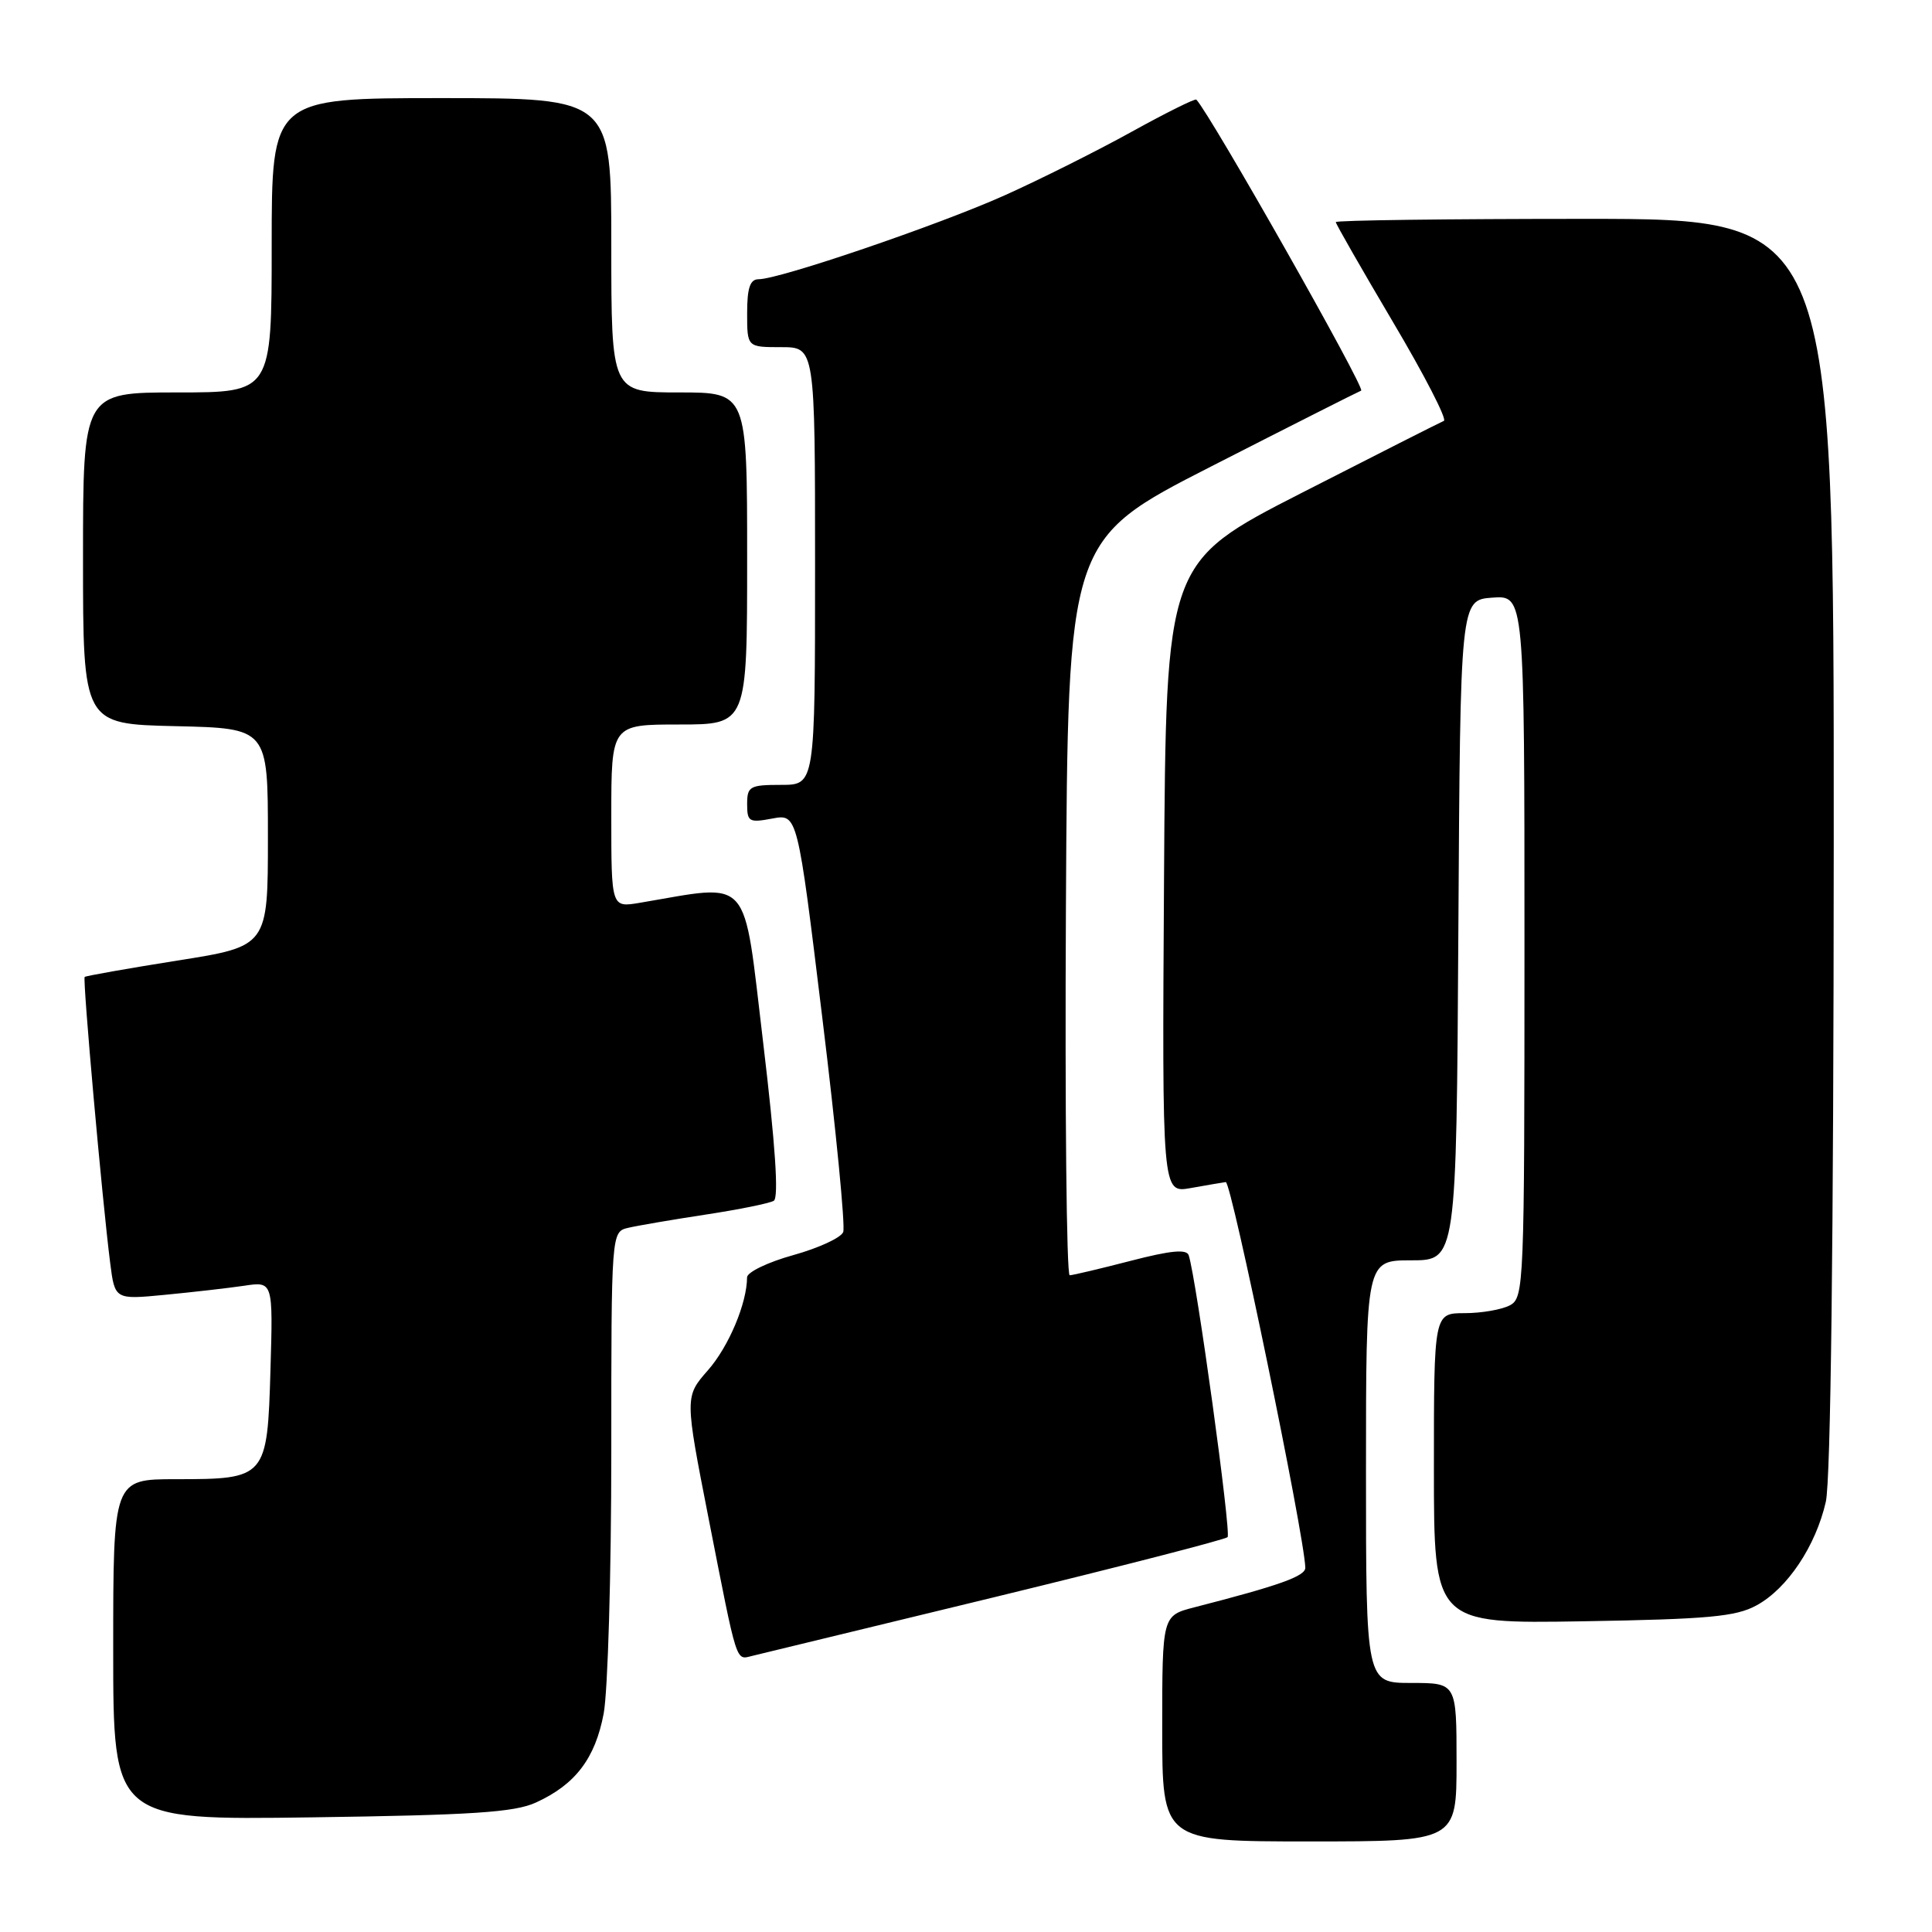 <?xml version="1.0" encoding="UTF-8" standalone="no"?>
<!DOCTYPE svg PUBLIC "-//W3C//DTD SVG 1.1//EN" "http://www.w3.org/Graphics/SVG/1.1/DTD/svg11.dtd" >
<svg xmlns="http://www.w3.org/2000/svg" xmlns:xlink="http://www.w3.org/1999/xlink" version="1.1" viewBox="0 0 256 256">
 <g >
 <path fill="currentColor"
d=" M 193.00 233.50 C 193.00 223.00 193.00 223.00 187.00 223.00 C 181.00 223.00 181.00 223.00 181.00 195.00 C 181.00 167.00 181.00 167.00 186.99 167.00 C 192.98 167.00 192.98 167.00 193.24 123.25 C 193.50 79.50 193.50 79.50 197.75 79.19 C 202.00 78.89 202.00 78.89 202.00 125.41 C 202.00 170.38 201.94 171.96 200.07 172.96 C 199.00 173.53 196.30 174.00 194.07 174.00 C 190.00 174.00 190.00 174.00 190.00 194.58 C 190.00 215.15 190.00 215.15 209.75 214.83 C 226.38 214.55 230.01 214.22 232.75 212.72 C 236.83 210.50 240.59 204.87 241.93 199.00 C 242.58 196.13 242.96 164.56 242.98 111.75 C 243.00 29.00 243.00 29.00 210.00 29.00 C 191.85 29.00 177.00 29.19 177.00 29.43 C 177.00 29.67 180.41 35.62 184.57 42.66 C 188.74 49.69 191.78 55.60 191.32 55.77 C 190.87 55.95 182.40 60.24 172.50 65.30 C 154.50 74.50 154.50 74.50 154.24 116.30 C 153.98 158.09 153.98 158.09 157.74 157.43 C 159.81 157.06 161.91 156.70 162.42 156.63 C 163.16 156.52 172.84 203.42 172.96 207.72 C 173.00 208.85 169.54 210.08 158.25 212.98 C 154.00 214.08 154.00 214.08 154.00 229.04 C 154.00 244.00 154.00 244.00 173.50 244.00 C 193.00 244.00 193.00 244.00 193.00 233.50 Z  M 71.00 238.85 C 76.23 236.47 78.86 233.02 79.99 227.06 C 80.54 224.13 81.00 208.56 81.00 192.47 C 81.00 163.22 81.00 163.22 83.25 162.69 C 84.49 162.40 89.10 161.61 93.50 160.94 C 97.90 160.27 101.96 159.45 102.53 159.11 C 103.21 158.70 102.74 151.70 101.12 138.13 C 98.42 115.60 99.75 117.11 84.75 119.63 C 81.00 120.26 81.00 120.26 81.00 108.13 C 81.00 96.00 81.00 96.00 90.00 96.00 C 99.00 96.00 99.00 96.00 99.00 74.00 C 99.00 52.00 99.00 52.00 90.00 52.00 C 81.00 52.00 81.00 52.00 81.00 32.50 C 81.00 13.00 81.00 13.00 58.50 13.00 C 36.00 13.00 36.00 13.00 36.00 32.50 C 36.00 52.00 36.00 52.00 23.50 52.00 C 11.00 52.00 11.00 52.00 11.00 73.97 C 11.00 95.94 11.00 95.94 23.25 96.22 C 35.50 96.50 35.50 96.50 35.50 110.94 C 35.50 125.39 35.50 125.39 23.50 127.28 C 16.90 128.33 11.37 129.31 11.22 129.45 C 10.93 129.74 13.54 159.03 14.60 167.35 C 15.22 172.21 15.22 172.21 21.86 171.57 C 25.51 171.22 30.23 170.68 32.34 170.37 C 36.18 169.79 36.18 169.79 35.84 181.48 C 35.42 195.85 35.29 196.00 23.31 196.00 C 15.00 196.00 15.00 196.00 15.00 218.59 C 15.00 241.17 15.00 241.17 41.25 240.81 C 62.57 240.51 68.16 240.15 71.00 238.85 Z  M 131.78 211.63 C 148.44 207.58 162.33 204.00 162.66 203.68 C 163.17 203.16 158.53 169.45 157.51 166.33 C 157.23 165.49 155.13 165.69 149.81 167.07 C 145.79 168.11 142.16 168.97 141.74 168.98 C 141.32 168.99 141.10 147.06 141.24 120.25 C 141.50 71.50 141.50 71.50 160.50 61.80 C 170.95 56.46 179.89 51.95 180.36 51.76 C 180.99 51.52 160.39 15.15 158.52 13.20 C 158.36 13.03 154.51 14.94 149.97 17.45 C 145.44 19.96 137.85 23.76 133.11 25.89 C 124.37 29.81 103.29 37.00 100.52 37.00 C 99.39 37.00 99.00 38.14 99.00 41.50 C 99.00 46.00 99.00 46.00 103.50 46.00 C 108.00 46.00 108.00 46.00 108.00 75.00 C 108.00 104.00 108.00 104.00 103.50 104.00 C 99.35 104.00 99.00 104.20 99.00 106.55 C 99.00 108.89 99.26 109.04 102.34 108.46 C 105.67 107.84 105.67 107.84 108.96 134.86 C 110.78 149.72 112.02 162.50 111.73 163.25 C 111.45 164.00 108.46 165.38 105.11 166.31 C 101.75 167.24 99.00 168.57 98.99 169.25 C 98.98 172.69 96.56 178.43 93.81 181.56 C 90.73 185.07 90.73 185.07 93.91 201.29 C 97.76 220.88 97.46 219.94 99.69 219.41 C 100.68 219.18 115.13 215.67 131.78 211.63 Z "/>
</g>
</svg>